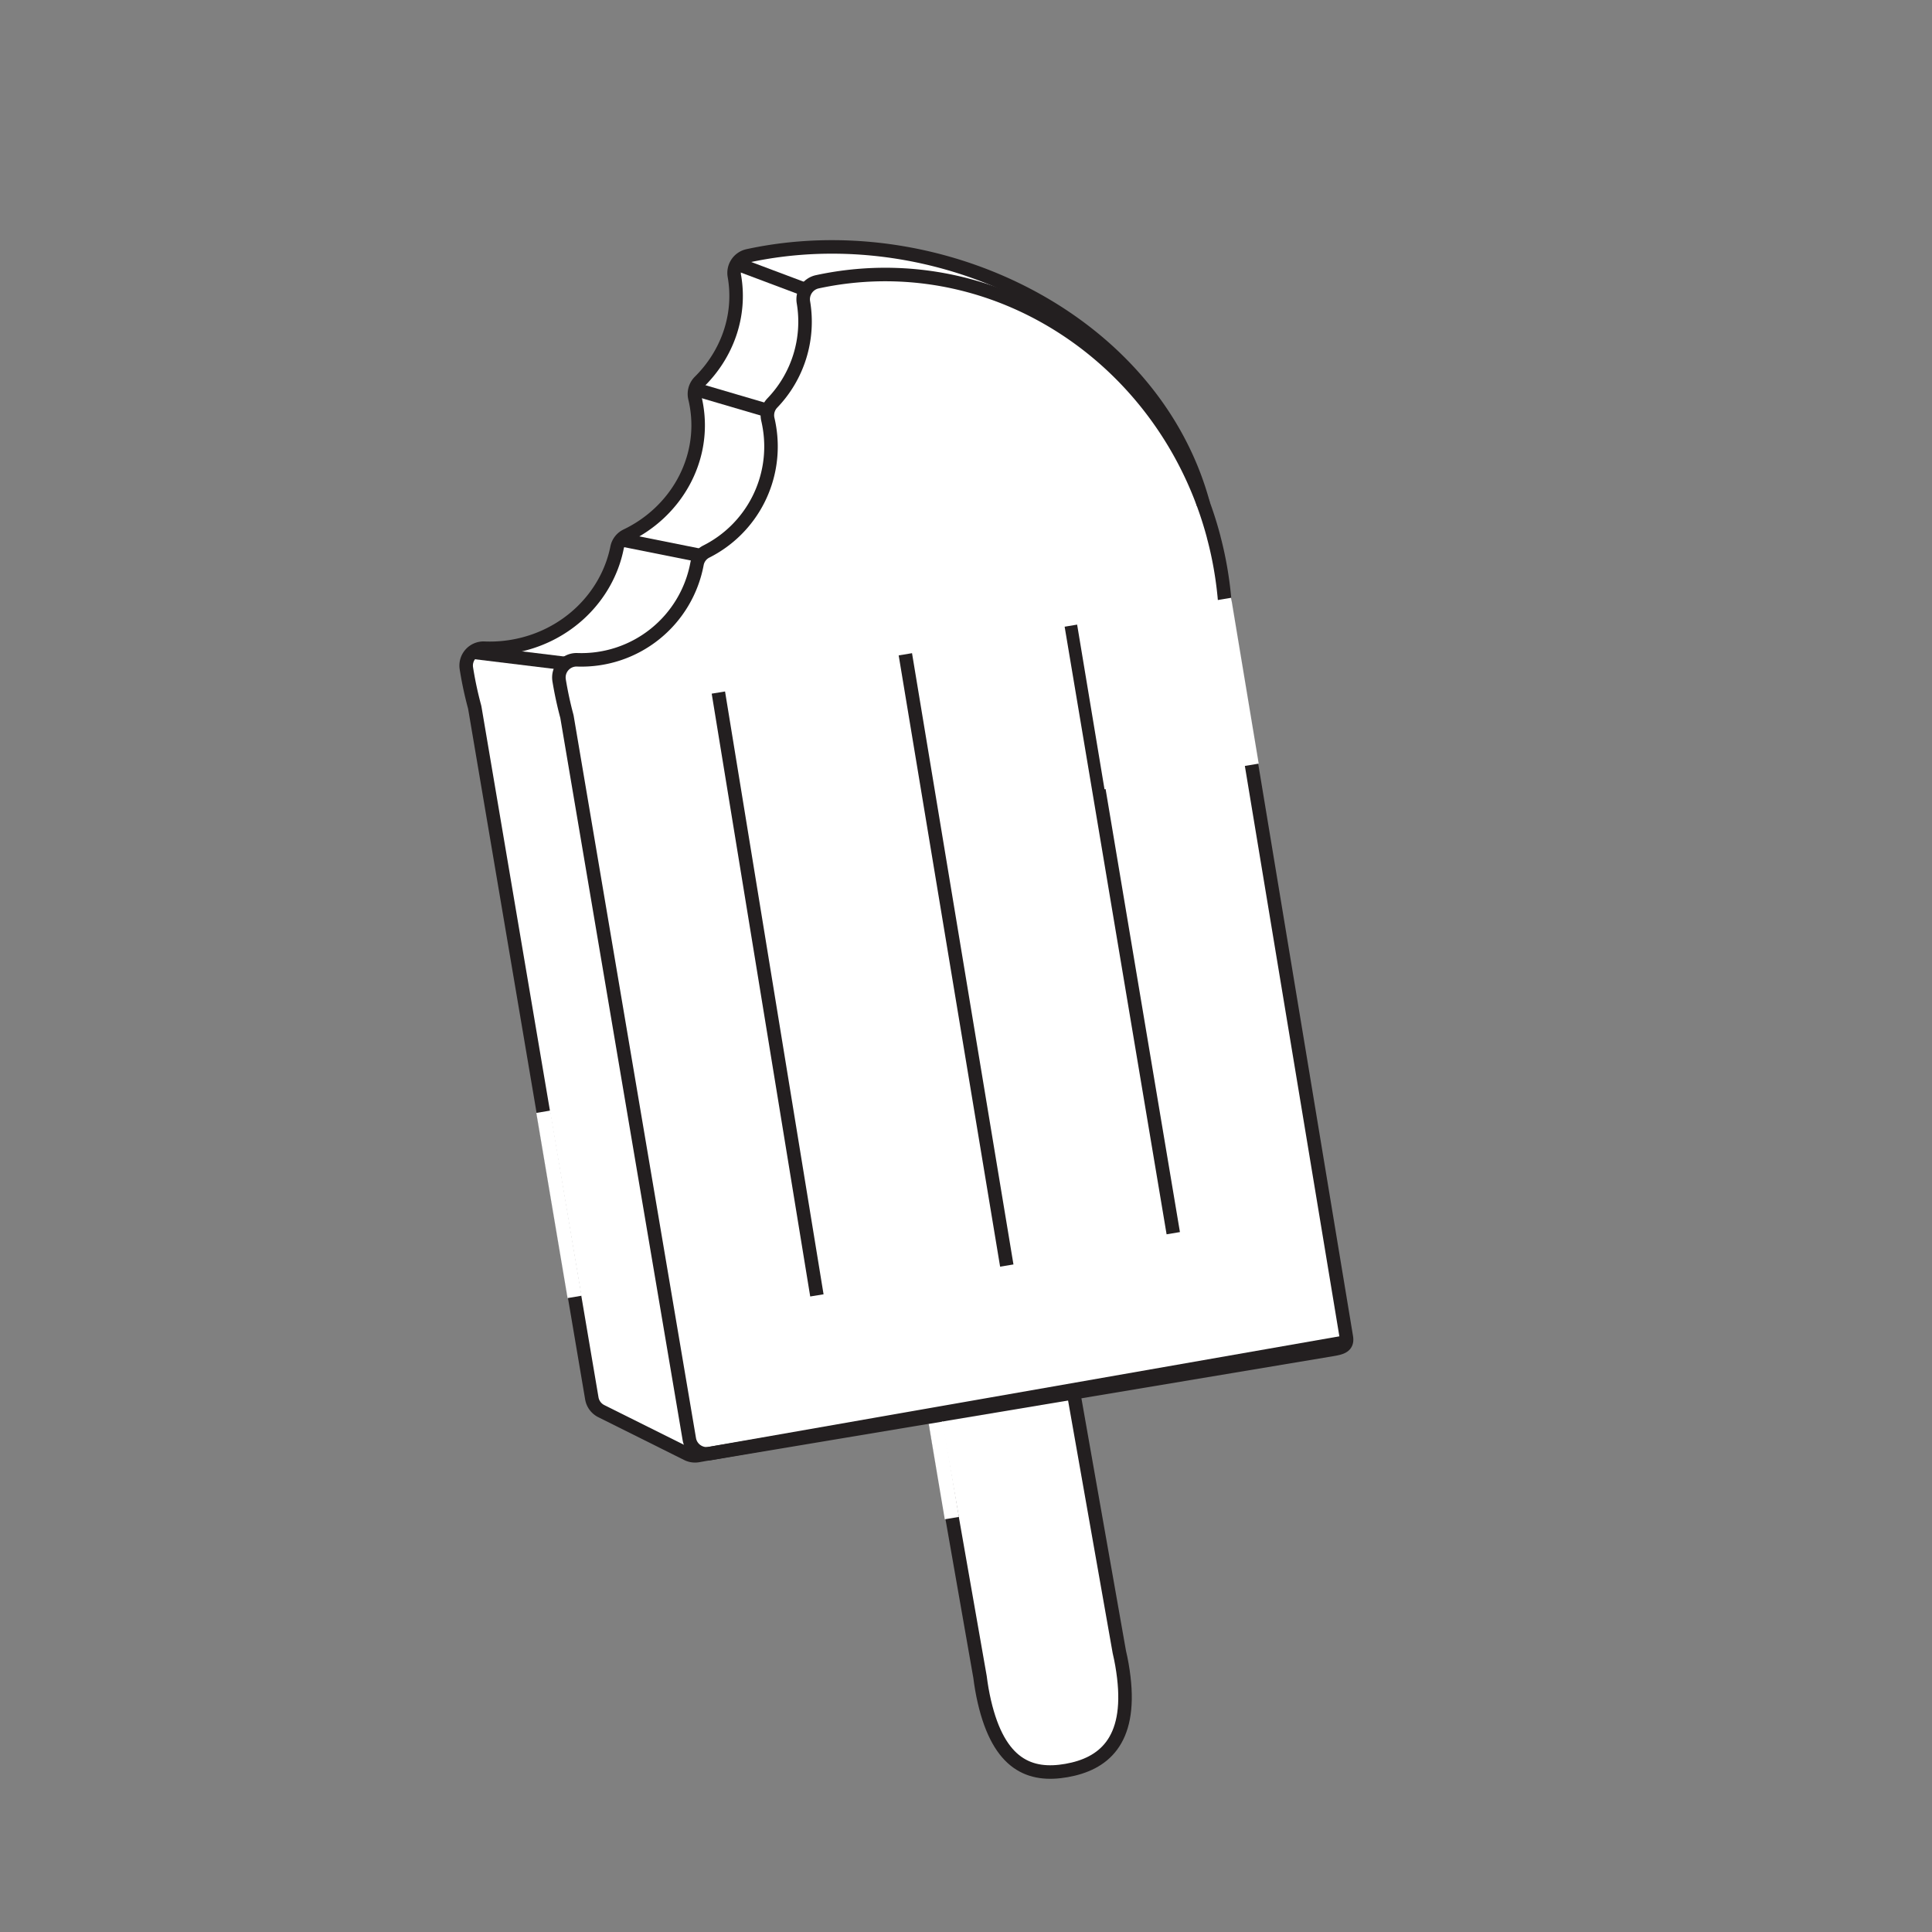 <svg id="ice_cream" data-name="ice cream" xmlns="http://www.w3.org/2000/svg" viewBox="0 0 1000 1000"><rect x="0" y="0" width="1000" height="1000" fill="#808080" stroke="none"/><defs><style>.cls-1,.cls-5{fill:#fff;}.cls-1,.cls-2,.cls-3,.cls-4{stroke:#231f20;stroke-miterlimit:10;stroke-width:7px;}.cls-2{fill:none;}.cls-3{fill:#231f20;}.cls-4{fill:#5396ae;}</style></defs><path class="cls-1" d="M508.21,874.37q.57,3.24,1.29,6.36v0h0c7.59,32.8,23.73,39,42.55,35.68s33.62-14.9,29.61-48.32h0v0c-.25-2.13-.57-4.27-.94-6.43s-.86-4.49-1.37-6.68L554.73,715.51l-72,12.61L507.26,868C507.52,870.07,507.83,872.21,508.21,874.37Z"/><path class="cls-1" d="M697,694.57,361.22,753.4a9.1,9.1,0,0,1-5.53-.83l-44.48-22.18a9.09,9.09,0,0,1-4.88-6.58L245.78,366.48c-.05-.27-.11-.54-.18-.8a189.07,189.07,0,0,1-4-18.49c-.07-.41-.14-.83-.2-1.24a9,9,0,0,1,9.25-10.44,69.17,69.17,0,0,0,14.35-.89c28.18-4.71,49.31-25.77,54.38-51.14a8.89,8.89,0,0,1,4.82-6.24c25.48-12.16,41-39.05,36.34-67-.23-1.4-.51-2.78-.84-4.15a9.1,9.1,0,0,1,2.43-8.63c14.11-14,21.46-33.79,18.05-54.19l-.06-.35A9.07,9.07,0,0,1,387,132.42q4.61-1,9.3-1.79C492.78,114.51,598,168.63,622.87,261"/><path class="cls-2" d="M628.2,278v-.09h0c-23.65-89.53-108.6-148.39-197.5-133.53-2.59.44-5.15.93-7.7,1.48a9.27,9.27,0,0,0-7.15,10.59h0a60.7,60.7,0,0,1-16.09,52.13,9.2,9.2,0,0,0-2.31,8.53c.3,1.31.57,2.63.79,4a60.85,60.85,0,0,1-32.69,64.39,9,9,0,0,0-4.78,6.38,60.87,60.87,0,0,1-61.94,49.63A9.14,9.14,0,0,0,289.38,352c0,.22.07.43.1.64q1.53,9.15,3.88,17.92a6.41,6.41,0,0,1,.16.76L356.79,744.9a9.15,9.15,0,0,0,10.52,7.48l322-53.84c4.92-.82,8.37-1.58,7.55-6.5L634.13,313.43l-.09-.76q-.64-8.61-2.09-17.29Q630.47,286.5,628.2,278Z"/><line class="cls-3" x1="320.06" y1="279.04" x2="361.42" y2="287.31"/><line class="cls-3" x1="358.2" y1="200.99" x2="396.03" y2="212.11"/><line class="cls-4" x1="245.49" y1="337.66" x2="293.45" y2="343.51"/><line class="cls-4" x1="381.02" y1="136.42" x2="416.82" y2="149.87"/><line class="cls-1" x1="371.83" y1="358.47" x2="422.82" y2="670.49"/><line class="cls-1" x1="554.51" y1="323.8" x2="607.28" y2="638.3"/><line class="cls-1" x1="468.61" y1="338.66" x2="521.11" y2="655.05"/><rect class="cls-5" x="285.66" y="574.74" width="7.36" height="97.19" transform="translate(-99.73 56.87) rotate(-9.58)"/><rect class="cls-5" x="484.84" y="736.01" width="7.43" height="50.06" transform="translate(-119.88 91.96) rotate(-9.58)"/><rect class="cls-5" x="564.02" y="315.45" width="80.91" height="87.01" transform="translate(-50.7 104.02) rotate(-9.44)"/></svg>